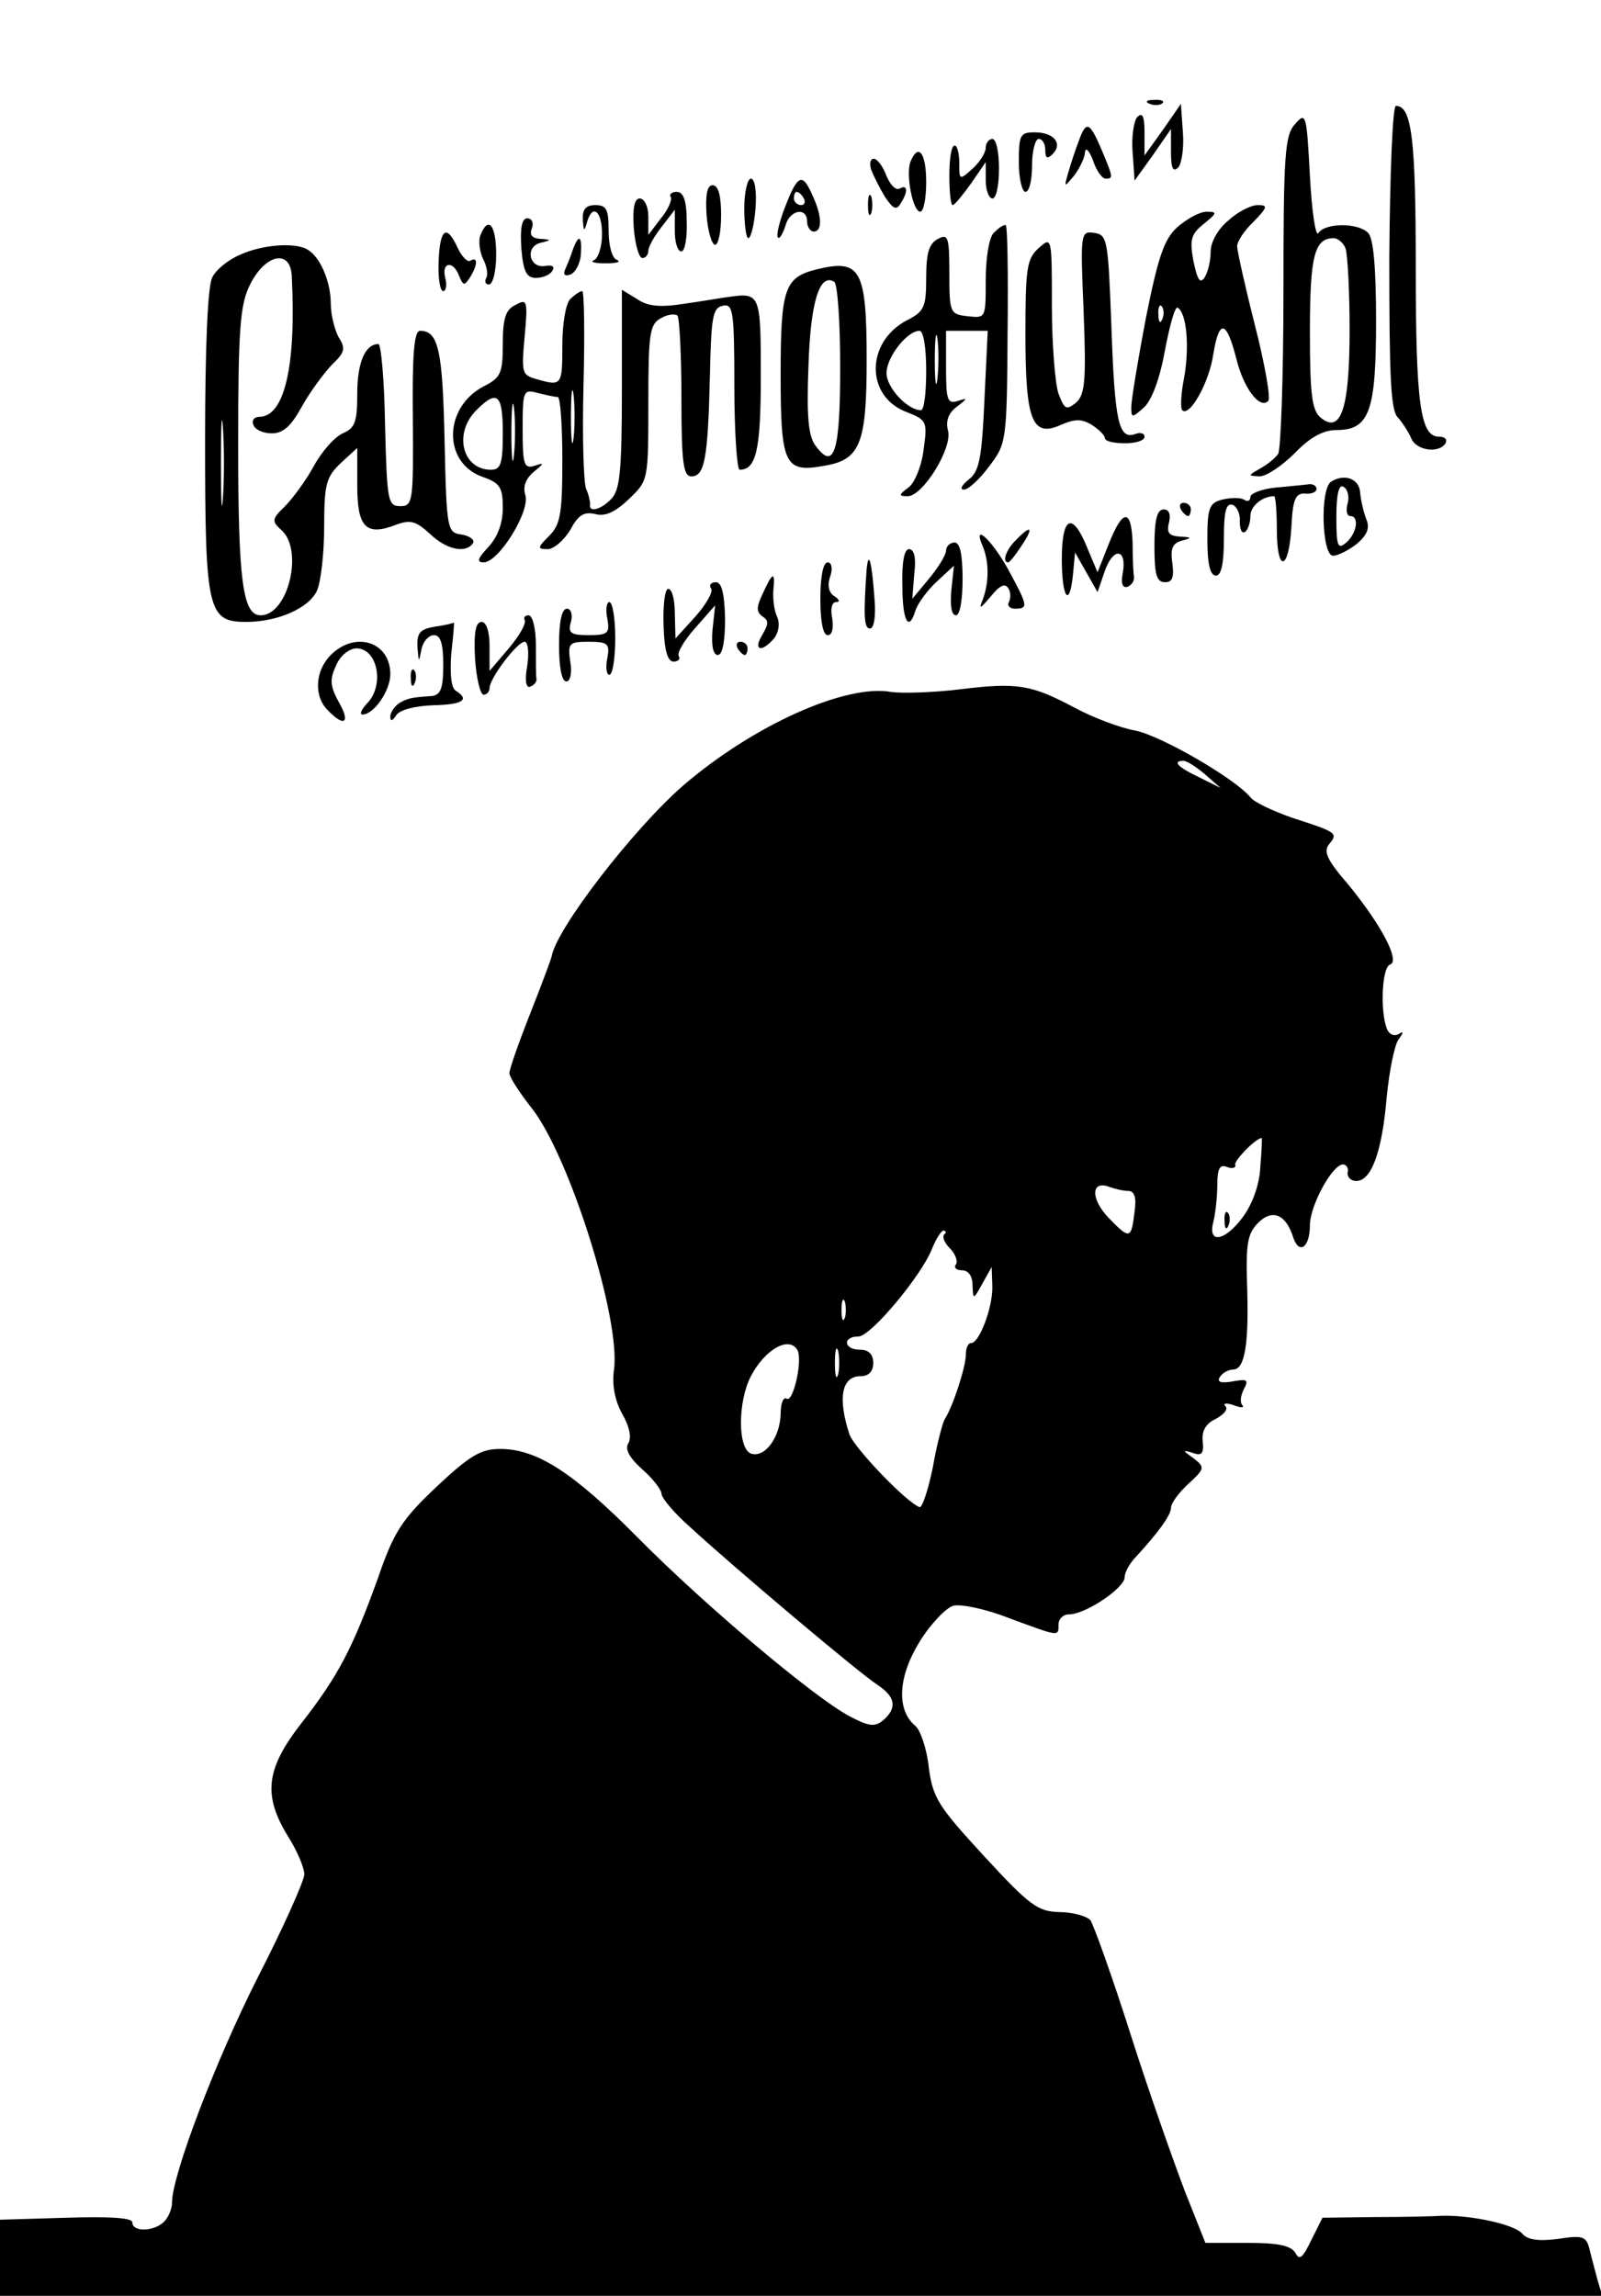 <?xml version="1.0" standalone="no"?>
<!DOCTYPE svg PUBLIC "-//W3C//DTD SVG 20010904//EN"
 "http://www.w3.org/TR/2001/REC-SVG-20010904/DTD/svg10.dtd">
<svg version="1.0" xmlns="http://www.w3.org/2000/svg"
 width="242pt" height="347pt" viewBox="0 0 242 347"
 preserveAspectRatio="xMidYMid meet">

<g transform="translate(0,347) scale(0.1,-0.1)"
fill="#000000" stroke="none">
<path d="M1738 3313 c7 -3 16 -2 19 1 4 3 -2 6 -13 5 -11 0 -14 -3 -6 -6z"/>
<path d="M1758 3274 l-28 -39 0 35 c0 24 -3 31 -11 23 -5 -5 -9 -30 -7 -53 l3
-43 28 39 27 39 0 -35 c0 -24 3 -31 11 -23 5 5 9 30 7 53 l-3 43 -27 -39z"/>
<path d="M2100 3081 c0 -179 2 -232 13 -242 7 -8 16 -22 20 -31 7 -19 42 -24
52 -8 3 6 -1 10 -10 10 -28 0 -35 49 -35 256 0 194 -6 244 -30 244 -5 0 -9
-101 -10 -229z"/>
<path d="M1958 3283 c-16 -17 -18 -45 -18 -254 0 -129 -4 -239 -8 -245 -4 -6
-16 -16 -27 -22 -19 -11 -19 -11 -1 -12 10 0 34 16 53 35 23 24 43 35 63 35
50 0 60 28 60 165 0 81 -4 125 -12 133 -16 16 -65 15 -75 0 -4 -8 -10 30 -13
86 -5 94 -6 97 -22 79z m76 -189 c3 -9 6 -64 6 -123 0 -118 -13 -158 -44 -132
-13 11 -16 35 -16 130 0 115 7 141 36 141 6 0 15 -7 18 -16z"/>
<path d="M1631 3258 c-5 -13 -12 -34 -16 -48 -7 -24 -7 -24 9 -5 8 11 16 27
16 35 1 8 6 3 12 -12 5 -16 14 -28 19 -28 12 0 12 1 -6 44 -18 42 -23 44 -34
14z"/>
<path d="M1540 3225 c0 -25 5 -45 10 -45 6 0 10 18 10 40 0 22 5 40 10 40 6 0
10 -8 10 -17 0 -12 3 -14 11 -6 16 16 2 33 -27 33 -22 0 -24 -4 -24 -45z"/>
<path d="M1490 3247 c0 -8 -9 -22 -20 -32 -20 -18 -20 -17 -20 8 0 15 -3 27
-7 27 -5 0 -8 -20 -8 -45 0 -25 2 -45 5 -45 3 0 15 15 28 33 l22 32 0 -28 c0
-15 5 -27 10 -27 6 0 10 20 10 45 0 25 -4 45 -10 45 -5 0 -10 -6 -10 -13z"/>
<path d="M1376 3225 c-7 -20 4 -75 15 -75 5 0 9 20 9 45 0 44 -12 60 -24 30z"/>
<path d="M1317 3213 c4 -10 13 -28 21 -41 12 -18 17 -20 23 -10 12 18 11 30
-1 23 -6 -3 -14 5 -20 19 -5 14 -14 26 -19 26 -6 0 -7 -8 -4 -17z"/>
<path d="M1125 3155 c0 -25 3 -45 6 -45 4 0 9 20 11 45 2 26 -1 45 -7 45 -5 0
-10 -20 -10 -45z"/>
<path d="M1187 3158 c-9 -23 -14 -44 -11 -47 2 -3 7 5 11 17 6 25 33 30 33 7
0 -8 5 -15 10 -15 13 0 13 23 -2 55 -15 34 -22 32 -41 -17z m28 12 c3 -5 1
-10 -4 -10 -6 0 -11 5 -11 10 0 6 2 10 4 10 3 0 8 -4 11 -10z"/>
<path d="M1068 3145 c2 -25 8 -45 13 -45 5 0 9 20 9 45 0 29 -4 45 -13 45 -8
0 -11 -14 -9 -45z"/>
<path d="M1014 3172 c2 -4 -4 -19 -15 -32 l-19 -25 0 28 c0 15 -6 27 -13 27
-8 0 -11 -14 -9 -45 2 -25 8 -45 13 -45 5 0 9 5 9 11 0 6 9 22 20 36 l20 26 0
-32 c0 -17 4 -31 10 -31 5 0 9 20 8 45 0 32 -5 45 -15 45 -8 0 -12 -4 -9 -8z"/>
<path d="M1312 3160 c0 -14 2 -19 5 -12 2 6 2 18 0 25 -3 6 -5 1 -5 -13z"/>
<path d="M881 3138 c1 -17 2 -19 6 -5 8 30 23 19 23 -17 0 -19 -6 -37 -12 -39
-7 -3 1 -5 17 -5 17 0 24 2 18 5 -8 2 -13 22 -13 44 0 32 -3 39 -20 39 -14 0
-20 -6 -19 -22z"/>
<path d="M1857 3137 c-16 -13 -27 -33 -27 -47 0 -14 -4 -31 -9 -39 -7 -11 -11
-4 -17 24 -6 33 -4 41 16 57 20 16 20 18 4 18 -11 0 -30 -11 -44 -23 -20 -18
-29 -43 -48 -138 -12 -63 -22 -124 -22 -134 0 -17 1 -17 19 -1 12 11 24 43 32
87 7 37 15 66 19 64 14 -8 18 -60 10 -105 -5 -25 -6 -47 -3 -50 11 -11 41 42
47 85 9 54 20 51 35 -8 11 -44 35 -76 48 -63 4 4 -5 55 -20 114 -15 59 -27
113 -27 120 0 7 11 24 25 37 21 22 22 25 6 25 -10 0 -30 -10 -44 -23z m-100
-149 c-3 -8 -6 -5 -6 6 -1 11 2 17 5 13 3 -3 4 -12 1 -19z"/>
<path d="M788 3095 c3 -36 8 -45 22 -45 11 0 22 5 25 11 4 6 0 9 -11 7 -24 -4
-31 29 -7 35 17 4 17 5 -1 6 -12 1 -16 6 -12 16 3 8 0 15 -7 15 -8 0 -11 -14
-9 -45z"/>
<path d="M726 3114 c-3 -8 -1 -24 4 -35 6 -11 8 -24 5 -29 -3 -6 -1 -10 4 -10
6 0 11 20 11 45 0 45 -12 60 -24 29z"/>
<path d="M1502 3118 c-7 -7 -12 -38 -12 -71 0 -58 0 -58 -27 -55 -27 3 -28 5
-28 65 0 55 -2 60 -17 52 -14 -7 -18 -22 -18 -59 0 -44 -3 -51 -29 -64 -63
-33 -63 -116 0 -139 30 -12 31 -14 25 -57 -3 -25 -14 -51 -23 -57 -15 -11 -15
-13 -1 -13 23 0 68 73 61 99 -4 15 1 27 13 36 17 13 17 14 2 9 -16 -5 -18 1
-18 50 l0 56 31 0 32 0 -5 -105 c-4 -89 -8 -108 -24 -120 -10 -8 -14 -15 -7
-15 7 0 24 16 38 35 26 34 27 37 28 200 1 91 0 165 -3 165 -4 0 -11 -5 -18
-12z m-85 -220 c-2 -18 -4 -6 -4 27 0 33 2 48 4 33 2 -15 2 -42 0 -60z m-17
12 c0 -33 -3 -60 -8 -60 -20 0 -52 34 -52 56 0 24 31 64 50 64 6 0 10 -27 10
-60z"/>
<path d="M663 3075 c-1 -25 2 -45 7 -45 4 0 6 9 3 20 -6 24 12 27 21 3 6 -15
8 -15 16 -3 12 19 13 33 1 26 -4 -3 -13 6 -19 19 -17 37 -27 30 -29 -20z"/>
<path d="M1638 2998 c4 -105 2 -125 -12 -137 -14 -11 -17 -10 -26 14 -5 14
-10 74 -10 132 0 105 0 106 -20 88 -18 -16 -20 -31 -20 -130 0 -131 10 -157
54 -137 21 9 31 9 46 0 11 -7 20 -16 20 -20 0 -5 14 -8 30 -8 17 0 30 4 30 10
0 5 -6 7 -14 4 -25 -9 -31 18 -36 161 -5 133 -6 140 -26 143 -21 3 -21 0 -16
-120z"/>
<path d="M866 3093 c-3 -10 -9 -24 -12 -31 -3 -7 0 -10 8 -7 8 3 15 17 16 30
2 29 -3 32 -12 8z"/>
<path d="M363 3085 c-17 -7 -36 -22 -42 -34 -7 -12 -11 -104 -11 -248 0 -256
4 -273 62 -273 48 0 95 21 107 47 6 13 11 57 11 97 0 64 3 75 25 96 l25 23 0
-57 c0 -63 13 -77 59 -59 22 8 30 5 51 -14 25 -24 54 -30 65 -14 3 5 -5 11
-17 13 -22 3 -23 6 -26 142 -3 136 -9 166 -37 166 -9 0 -12 -34 -11 -132 1
-127 0 -133 -19 -133 -19 0 -20 8 -23 123 -1 67 -6 122 -10 122 -20 0 -32 -28
-32 -75 0 -42 -3 -52 -22 -60 -13 -6 -32 -28 -44 -50 -12 -22 -32 -49 -44 -61
-19 -18 -19 -22 -6 -34 36 -29 12 -130 -30 -130 -27 0 -34 51 -34 258 0 177 3
212 18 242 23 46 61 54 63 13 7 -136 -11 -213 -49 -213 -8 0 -12 -6 -9 -12 2
-7 14 -13 28 -13 17 0 29 11 45 40 12 22 33 50 45 63 20 19 22 25 11 42 -6 11
-12 34 -12 51 0 32 -15 69 -34 81 -17 12 -68 9 -103 -7z m-26 -367 c-2 -29 -3
-6 -3 52 0 58 1 81 3 53 2 -29 2 -77 0 -105z"/>
<path d="M1235 3063 c-49 -12 -55 -28 -55 -159 0 -137 6 -149 66 -138 54 9 64
33 64 159 0 138 -9 154 -75 138z m35 -148 c0 -128 -9 -157 -37 -119 -11 14
-14 44 -11 120 3 98 17 142 39 128 5 -3 9 -61 9 -129z"/>
<path d="M862 3018 c-7 -7 -12 -38 -12 -70 0 -61 -1 -62 -39 -51 -22 6 -23 9
-18 64 5 55 4 58 -14 48 -15 -7 -19 -21 -19 -59 0 -44 -3 -51 -29 -64 -61 -32
-62 -116 -1 -137 26 -9 30 -16 30 -47 0 -23 -8 -44 -22 -59 -16 -17 -18 -23
-7 -23 23 0 71 78 63 102 -4 13 1 25 13 35 16 13 16 14 1 9 -16 -5 -18 2 -18
55 0 59 1 61 23 55 12 -3 25 -6 30 -6 4 0 7 -43 7 -95 0 -82 -3 -98 -20 -115
-18 -18 -18 -20 -2 -20 9 0 24 13 34 29 12 23 21 28 38 24 15 -4 30 3 51 23
29 28 29 28 29 146 0 104 2 118 19 127 10 6 21 7 25 4 3 -3 6 -60 6 -125 0
-98 3 -118 15 -118 20 0 25 26 28 150 2 91 4 105 20 108 15 3 17 -8 17 -122 0
-69 4 -126 8 -126 25 0 32 30 32 142 0 125 -1 126 -50 119 -8 -1 -37 -6 -65
-10 -38 -6 -56 -4 -72 7 l-23 14 0 -150 c0 -124 -3 -153 -16 -166 -16 -17 -35
-21 -32 -8 0 4 -2 14 -6 23 -4 9 -6 80 -4 158 2 77 1 141 -2 141 -3 0 -11 -5
-18 -12z m5 -210 c-2 -18 -4 -4 -4 32 0 36 2 50 4 33 2 -18 2 -48 0 -65z m-90
-25 c-2 -21 -4 -6 -4 32 0 39 2 55 4 38 2 -18 2 -50 0 -70z m-17 32 c0 -46 -3
-55 -18 -55 -43 0 -57 55 -22 90 32 32 40 24 40 -35z"/>
<path d="M2012 2742 c-17 -11 -14 -112 3 -112 7 0 23 8 36 18 16 14 20 24 14
38 -4 10 -8 28 -9 39 -1 21 -23 30 -44 17z m25 -33 c-3 -11 -1 -19 4 -19 14 0
10 -26 -6 -40 -13 -11 -15 -6 -15 39 0 35 4 50 11 45 6 -3 9 -15 6 -25z"/>
<path d="M1928 2733 c-21 -2 -38 -9 -38 -14 0 -6 -4 -8 -10 -4 -5 3 -19 3 -32
0 -20 -5 -23 -12 -23 -60 0 -37 4 -55 13 -55 8 0 12 18 12 56 0 40 3 54 13 51
6 -2 12 -13 11 -25 0 -12 3 -19 8 -16 4 3 8 13 8 24 0 15 18 30 36 30 2 0 4
-22 4 -50 0 -66 18 -64 22 3 2 42 6 52 21 51 9 -1 17 2 17 7 0 5 -6 8 -12 7
-7 -1 -30 -3 -50 -5z"/>
<path d="M1785 2700 c3 -5 8 -10 11 -10 2 0 4 5 4 10 0 6 -5 10 -11 10 -5 0
-7 -4 -4 -10z"/>
<path d="M1745 2645 c0 -43 3 -55 16 -55 11 0 14 7 11 29 -3 22 0 30 15 34 15
4 15 5 -4 6 -16 1 -20 6 -16 21 3 13 0 20 -8 20 -10 0 -14 -15 -14 -55z"/>
<path d="M1676 2648 l-17 -43 -16 38 c-22 54 -38 47 -38 -18 0 -60 12 -75 17
-22 l3 32 17 -30 17 -30 11 32 c13 37 34 34 27 -4 -3 -15 0 -22 7 -20 6 2 11
9 10 15 -1 7 -2 30 -2 52 -2 52 -15 51 -36 -2z"/>
<path d="M1536 2654 c-15 -14 -22 -34 -12 -34 2 0 11 11 20 25 19 28 15 33 -8
9z"/>
<path d="M1486 2643 c9 -23 9 -52 0 -78 -7 -17 -5 -16 12 4 13 16 21 20 26 12
4 -6 4 -15 1 -21 -3 -5 1 -10 9 -10 21 0 20 4 -11 61 -26 46 -54 70 -37 32z"/>
<path d="M1430 2638 c0 -7 -12 -26 -26 -43 l-25 -30 3 38 c3 23 0 37 -8 37 -7
0 -11 -19 -10 -55 0 -55 10 -71 20 -37 4 11 18 30 32 43 l26 24 -4 -37 c-2
-23 0 -38 7 -38 6 0 10 23 10 55 0 37 -4 55 -12 55 -7 0 -13 -6 -13 -12z"/>
<path d="M1310 2610 c-5 -71 -4 -90 5 -90 6 0 9 18 7 43 -4 57 -9 77 -12 47z"/>
<path d="M1240 2565 c0 -34 4 -55 11 -55 7 0 9 10 7 25 -3 14 -1 25 6 25 6 0
5 4 -3 9 -8 5 -11 16 -6 30 4 12 2 21 -4 21 -7 0 -11 -23 -11 -55z"/>
<path d="M1153 2573 c-10 -21 -10 -28 0 -35 9 -6 9 -11 -1 -28 -14 -23 -1 -27
18 -5 7 9 9 22 5 32 -5 10 -7 28 -6 41 3 29 -1 28 -16 -5z"/>
<path d="M1075 2580 c3 -5 -8 -24 -24 -42 l-30 -33 -1 38 c0 20 -4 37 -10 37
-5 0 -8 -25 -7 -55 1 -37 6 -55 15 -55 7 0 11 4 8 8 -3 5 8 24 25 43 l30 34
-4 -37 c-2 -24 1 -38 8 -38 7 0 11 20 11 55 -1 38 -5 55 -14 55 -7 0 -11 -4
-7 -10z"/>
<path d="M918 2535 c4 -22 1 -25 -28 -25 -27 0 -32 3 -27 20 3 11 0 20 -6 20
-8 0 -12 -20 -12 -55 0 -33 4 -55 11 -55 6 0 9 13 6 30 -4 28 -2 30 28 30 29
0 32 -3 28 -25 -3 -14 -1 -25 3 -25 5 0 9 25 9 55 0 30 -4 55 -9 55 -4 0 -6
-11 -3 -25z"/>
<path d="M793 2533 c3 -5 -8 -24 -24 -43 l-29 -34 0 37 c0 23 -5 37 -12 37 -9
0 -12 -16 -10 -55 2 -30 8 -55 13 -55 5 0 9 5 9 10 0 15 42 70 53 70 5 0 7
-16 4 -36 -4 -22 -2 -34 4 -32 6 2 10 7 10 11 -1 4 -1 27 -1 52 0 25 -5 45
-11 45 -5 0 -8 -3 -6 -7z"/>
<path d="M658 2523 c-23 -4 -28 -9 -27 -31 2 -24 2 -24 6 -4 2 12 11 22 19 22
10 0 14 -13 14 -45 0 -36 -4 -45 -17 -47 -33 -2 -38 -4 -50 -11 -7 -5 -13 -14
-13 -20 0 -8 3 -7 9 2 5 8 28 14 55 15 45 1 57 8 35 22 -7 4 -9 25 -7 55 3 27
5 48 4 48 -1 -1 -13 -4 -28 -6z"/>
<path d="M500 2480 c-24 -24 -26 -63 -4 -84 25 -26 34 -18 16 13 -13 24 -14
34 -4 55 6 15 20 26 31 26 32 0 43 -57 15 -84 -8 -9 -11 -16 -6 -16 17 0 42
36 42 61 0 49 -53 66 -90 29z"/>
<path d="M1115 2490 c3 -5 8 -10 11 -10 2 0 4 5 4 10 0 6 -5 10 -11 10 -5 0
-7 -4 -4 -10z"/>
<path d="M621 2444 c0 -11 3 -14 6 -6 3 7 2 16 -1 19 -3 4 -6 -2 -5 -13z"/>
<path d="M1450 2428 c-41 -5 -87 -6 -102 -4 -69 13 -209 -50 -315 -141 -76
-66 -192 -217 -199 -258 -1 -5 -16 -45 -33 -88 -17 -43 -31 -83 -31 -89 0 -6
15 -29 33 -52 57 -71 136 -321 125 -397 -3 -21 1 -45 12 -65 11 -19 15 -36 10
-45 -6 -9 1 -22 21 -40 16 -14 29 -31 29 -37 0 -6 19 -29 43 -50 64 -59 257
-222 284 -239 27 -18 29 -35 8 -53 -13 -11 -22 -9 -51 6 -54 29 -218 167 -320
270 -97 98 -152 134 -208 134 -29 0 -46 -10 -96 -57 -53 -50 -65 -69 -89 -139
-38 -105 -59 -146 -115 -218 -54 -69 -59 -109 -21 -171 14 -22 25 -48 25 -58
0 -9 -31 -79 -70 -155 -64 -126 -130 -300 -130 -341 0 -9 -5 -22 -12 -29 -15
-15 -48 -16 -48 -1 0 7 -34 9 -100 7 l-100 -3 0 -57 0 -58 1211 0 1211 0 -7
23 c-3 12 -9 33 -12 46 -5 21 -10 23 -48 17 -30 -4 -47 -1 -54 8 -12 14 -77
28 -121 27 -14 -1 -60 -2 -103 -2 l-78 -1 -17 -34 c-13 -27 -18 -31 -24 -19
-7 11 -26 15 -72 15 l-64 0 -31 78 c-16 42 -54 149 -82 237 -28 88 -56 166
-61 173 -6 6 -27 12 -47 12 -32 1 -44 9 -113 84 -69 75 -78 88 -84 134 -3 29
-13 57 -20 63 -29 24 -27 73 5 126 17 28 41 53 52 56 11 3 50 -5 85 -19 76
-28 74 -28 74 -9 0 8 7 15 16 15 25 0 84 40 84 56 0 8 8 22 18 32 33 36 52 62
52 73 0 7 12 23 26 36 25 23 26 25 8 39 -17 12 -17 13 -1 8 13 -5 17 -1 15 17
-2 15 4 27 19 34 13 7 20 15 15 20 -4 4 2 5 13 1 11 -4 16 -4 13 0 -4 4 -3 14
2 24 8 15 5 16 -17 12 -18 -3 -24 -1 -19 7 4 6 13 11 20 11 18 0 24 40 21 129
-2 62 1 77 17 93 21 21 42 13 53 -23 9 -26 25 -14 25 19 0 30 34 92 50 92 5 0
9 -6 7 -12 -1 -7 5 -13 13 -13 23 0 39 44 46 126 4 41 12 80 18 88 8 11 8 13
0 8 -7 -4 -15 0 -18 9 -10 27 -7 92 5 96 16 5 -13 60 -63 121 -32 37 -38 50
-29 61 14 17 12 18 -56 40 -28 10 -57 23 -63 31 -24 29 -137 94 -175 101 -22
4 -62 19 -90 34 -66 35 -86 39 -175 28z m371 -128 l24 -21 -32 16 c-32 15 -42
25 -24 25 5 0 19 -9 32 -20z m84 -594 c-1 -26 -12 -56 -26 -75 -27 -37 -54
-42 -45 -8 3 12 6 37 6 56 0 25 4 32 15 27 8 -3 14 -1 12 4 -1 6 29 38 40 40
1 0 0 -20 -2 -44z m-200 -36 c10 0 13 -10 10 -31 -5 -42 -7 -43 -39 -10 -28
29 -27 58 1 47 8 -3 21 -6 28 -6z m-278 -66 c-3 -4 1 -13 9 -21 8 -8 12 -19 9
-24 -4 -5 1 -9 9 -9 10 0 16 -9 16 -22 1 -23 1 -23 15 2 l14 25 1 -31 c0 -32
-20 -84 -32 -84 -5 0 -8 -8 -8 -17 0 -19 -20 -80 -32 -98 -3 -5 -12 -38 -18
-73 -7 -34 -16 -61 -20 -60 -21 8 -99 90 -106 110 -18 55 -12 88 17 88 12 0
19 7 19 20 0 13 -7 20 -20 20 -25 0 -27 20 -2 20 19 1 95 92 111 133 6 15 14
27 17 27 4 0 5 -3 1 -6z m-150 -126 c-3 -7 -5 -2 -5 12 0 14 2 19 5 13 2 -7 2
-19 0 -25z m-72 -48 c9 -14 -6 -81 -16 -74 -5 3 -9 -7 -9 -23 -1 -36 -24 -67
-45 -60 -20 8 -20 78 0 117 21 40 57 61 70 40z m62 -37 c-3 -10 -5 -2 -5 17 0
19 2 27 5 18 2 -10 2 -26 0 -35z"/>
<path d="M1851 1624 c0 -11 3 -14 6 -6 3 7 2 16 -1 19 -3 4 -6 -2 -5 -13z"/>
</g>
</svg>
